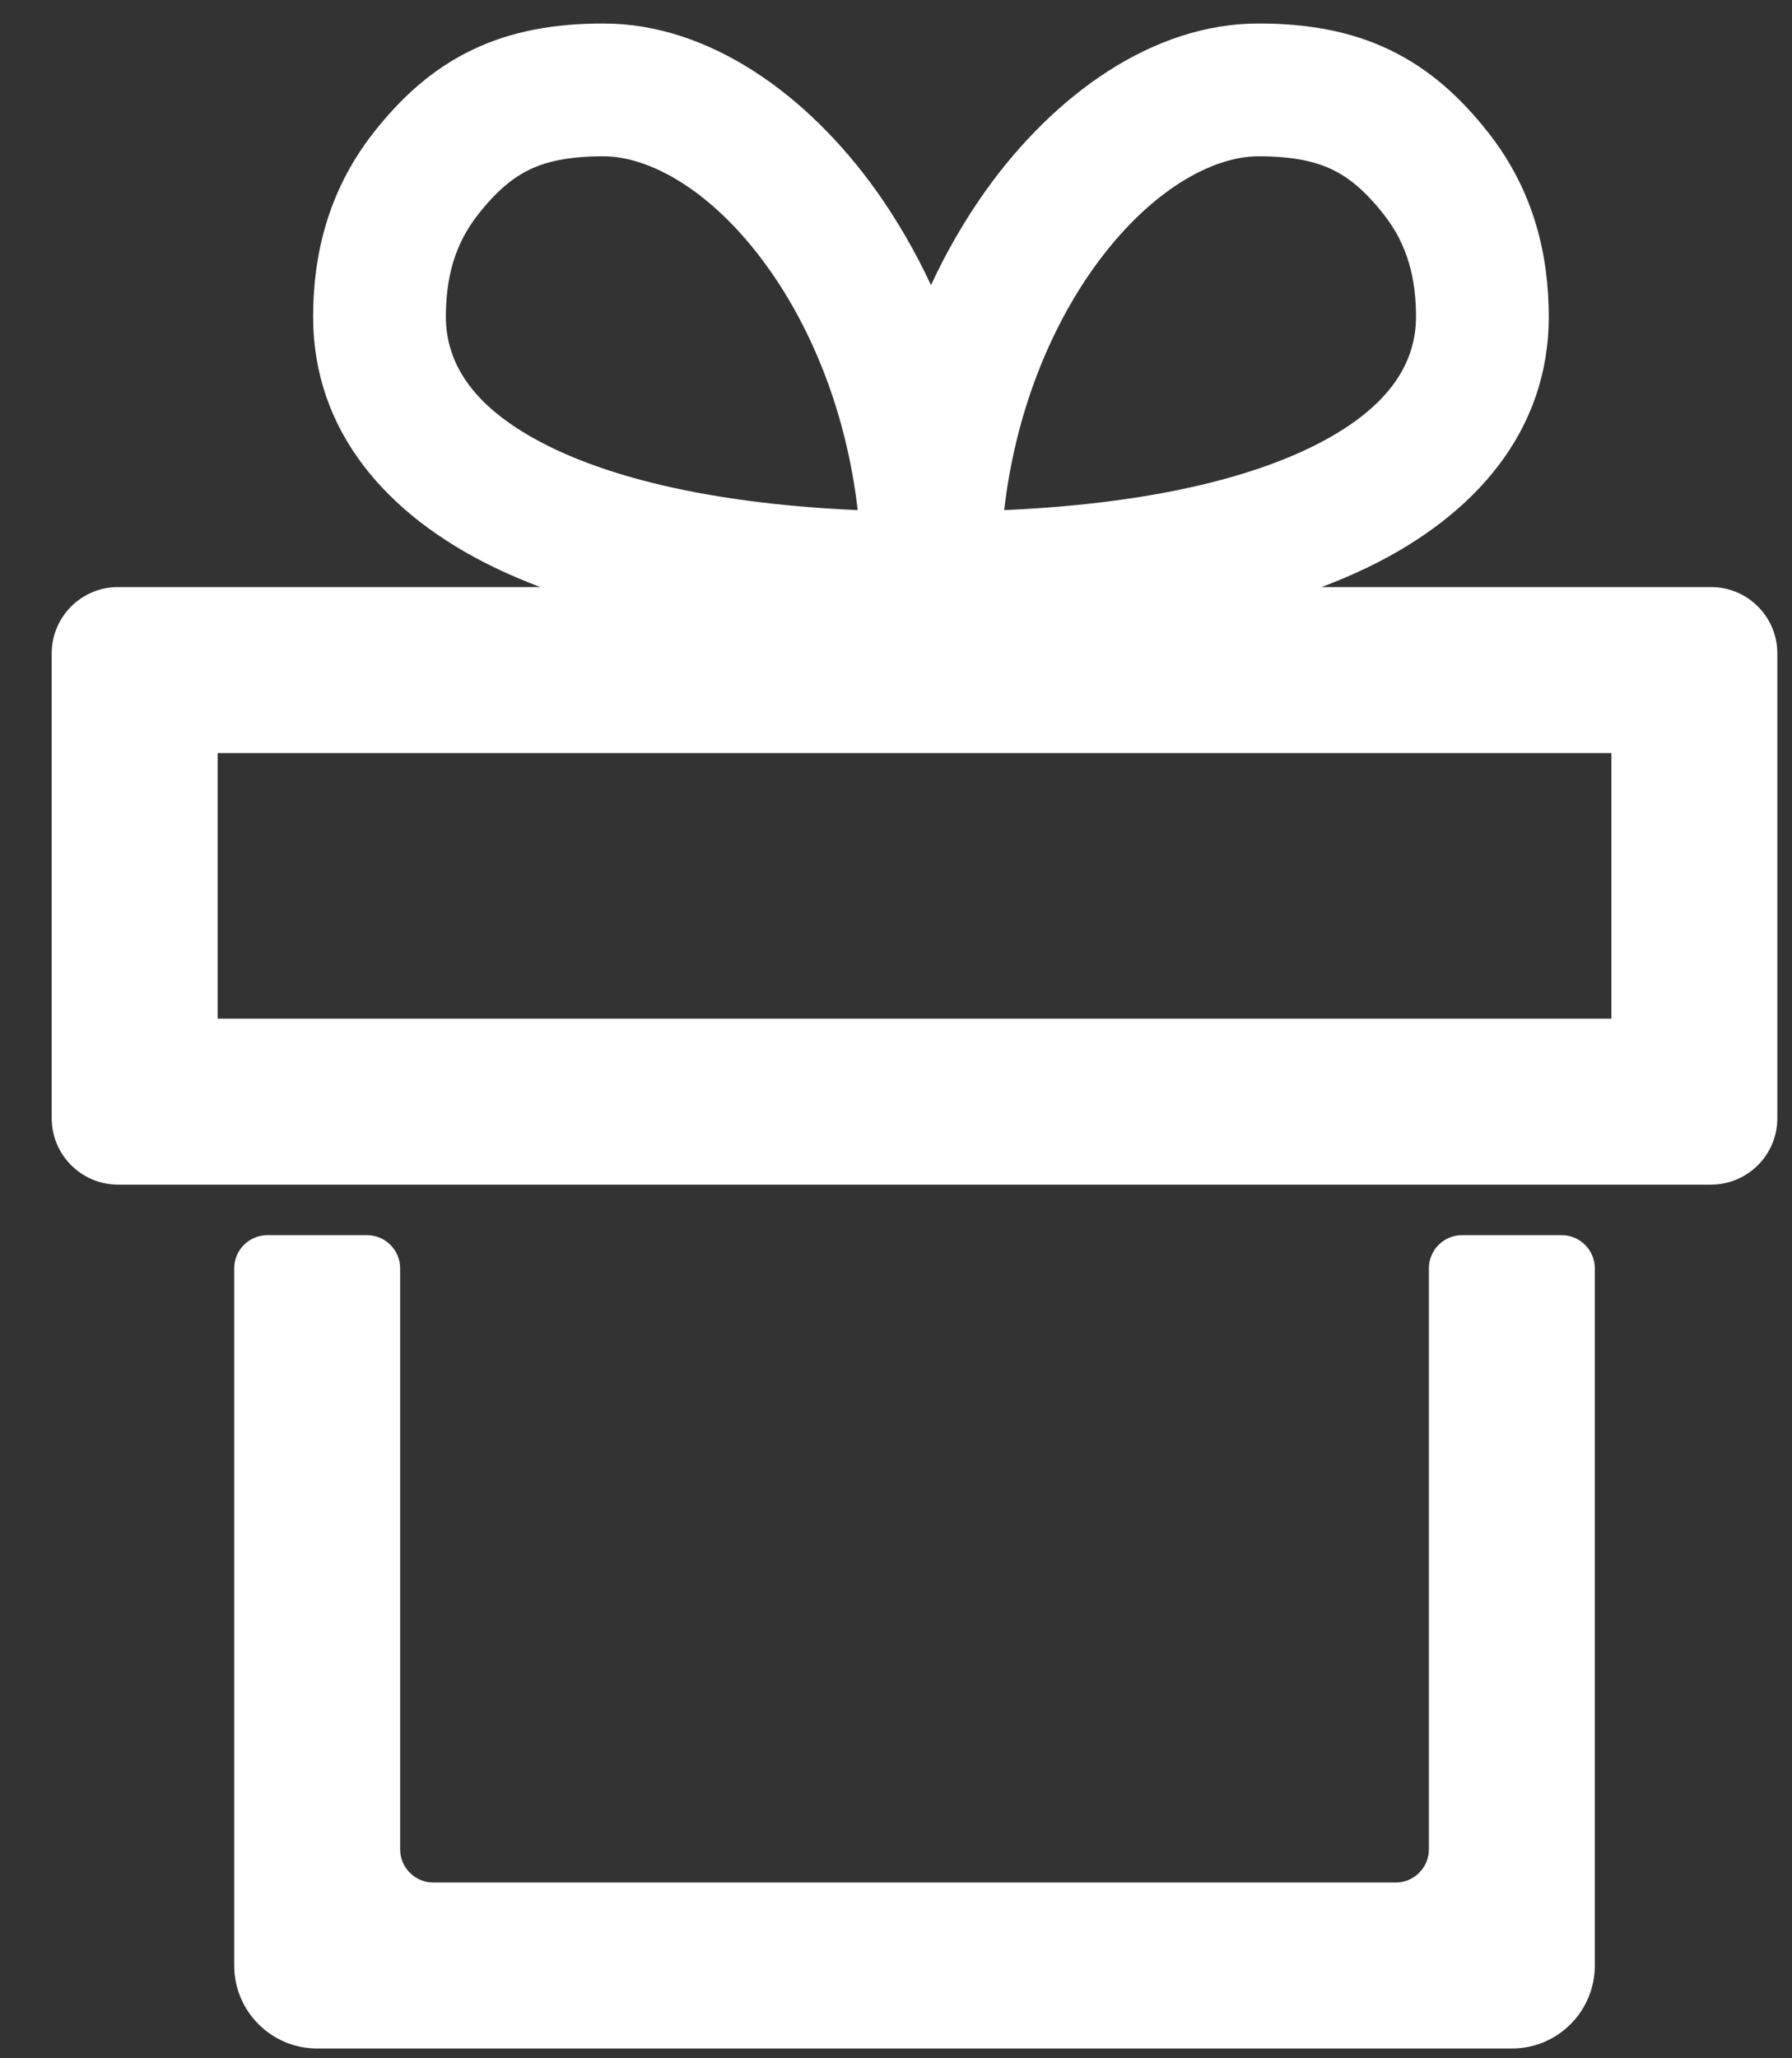 <svg width="27" height="31" viewBox="0 0 27 31" fill="none" xmlns="http://www.w3.org/2000/svg">
<rect x="0" y="0" width="27" height="31" fill="#333333" stroke="none"/>
<path fill-rule="evenodd" clip-rule="evenodd" d="M20.614 8.542C22.235 7.755 23.335 6.486 23.335 4.771C23.335 3.875 23.128 2.894 22.427 2.001C22.015 1.476 21.545 1.043 20.943 0.753C20.342 0.464 19.687 0.354 18.961 0.354C17.367 0.354 15.881 1.428 14.845 2.881C14.541 3.309 14.265 3.782 14.027 4.294C13.788 3.782 13.512 3.309 13.208 2.881C12.173 1.428 10.686 0.354 9.092 0.354C8.366 0.354 7.711 0.464 7.111 0.753C6.508 1.043 6.038 1.476 5.626 2.001C4.926 2.894 4.718 3.875 4.718 4.771C4.718 6.486 5.818 7.755 7.439 8.542C7.661 8.649 7.895 8.749 8.141 8.842H1.779C1.227 8.842 0.779 9.289 0.779 9.842V16.842C0.779 17.394 1.227 17.842 1.779 17.842H25.779C26.332 17.842 26.779 17.394 26.779 16.842V9.842C26.779 9.289 26.332 8.842 25.779 8.842H19.912C20.158 8.749 20.392 8.649 20.614 8.542ZM15.13 7.683C15.298 6.229 15.812 4.972 16.474 4.042C17.313 2.865 18.271 2.354 18.961 2.354C19.486 2.354 19.822 2.433 20.075 2.555C20.325 2.675 20.57 2.874 20.854 3.236C21.207 3.686 21.335 4.193 21.335 4.771C21.335 5.466 20.935 6.163 19.741 6.742C18.699 7.247 17.159 7.594 15.13 7.683ZM12.923 7.683C12.755 6.229 12.241 4.972 11.579 4.042C10.74 2.865 9.783 2.354 9.092 2.354C8.568 2.354 8.231 2.433 7.978 2.555C7.728 2.675 7.483 2.874 7.199 3.236C6.846 3.686 6.718 4.193 6.718 4.771C6.718 5.466 7.118 6.163 8.312 6.742C9.354 7.247 10.894 7.594 12.923 7.683ZM3.279 15.342V11.342H24.279V15.342H3.279Z" fill="white"/>
<path fill-rule="evenodd" clip-rule="evenodd" d="M3.529 29.603V19.103C3.529 18.827 3.753 18.603 4.029 18.603H5.529C5.805 18.603 6.029 18.827 6.029 19.103V27.853C6.029 28.129 6.253 28.353 6.529 28.353H21.029C21.305 28.353 21.529 28.129 21.529 27.853V19.103C21.529 18.827 21.753 18.603 22.029 18.603H23.529C23.805 18.603 24.029 18.827 24.029 19.103V29.603C24.029 30.294 23.47 30.853 22.779 30.853H4.779C4.089 30.853 3.529 30.294 3.529 29.603Z" fill="white"/>
</svg>
